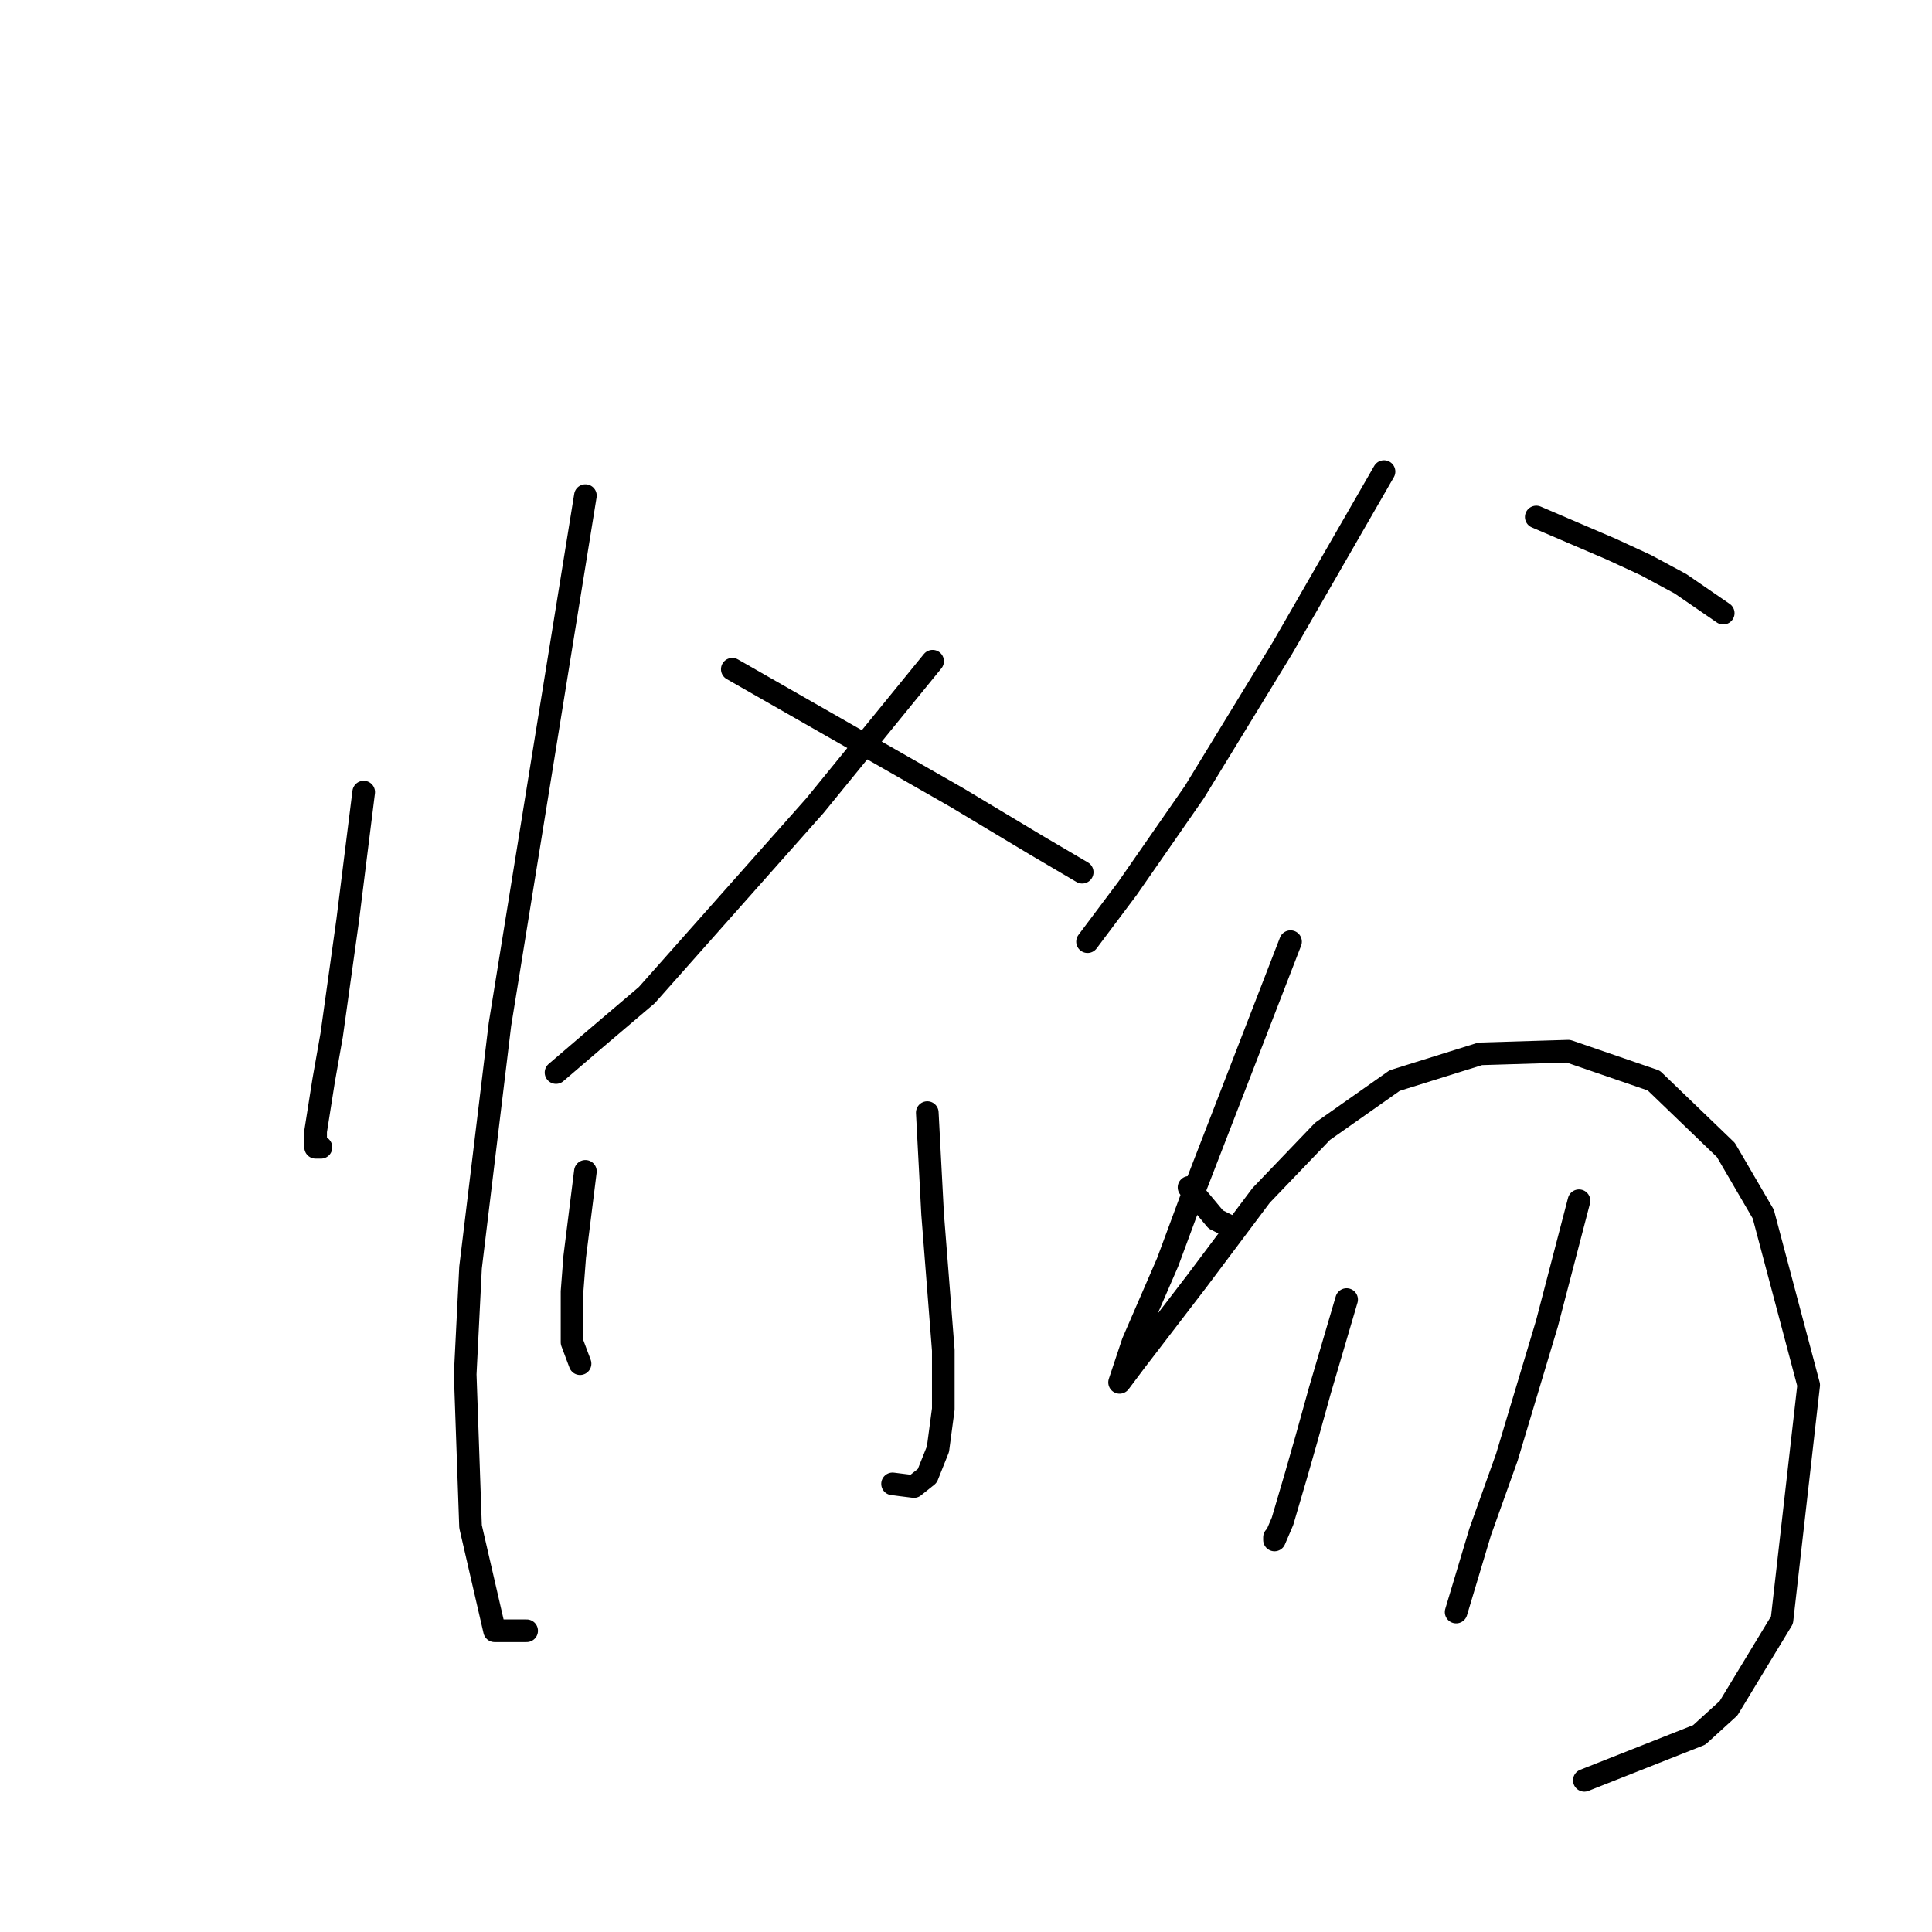 <?xml version="1.0" standalone="no"?>
    <svg width="256" height="256" xmlns="http://www.w3.org/2000/svg" version="1.1">
    <polyline stroke="black" stroke-width="3" stroke-linecap="round" fill="transparent" stroke-linejoin="round" points="48.194 104.956 47.132 113.45 46.071 121.944 43.947 137.162 42.885 143.179 41.824 149.903 41.824 152.026 42.532 152.026 42.532 152.026 " />
        <polyline stroke="black" stroke-width="3" stroke-linecap="round" fill="transparent" stroke-linejoin="round" points="77.569 65.672 71.906 100.709 66.244 135.746 62.351 167.952 61.643 182.109 62.351 202.282 65.536 216.084 69.783 216.084 69.783 216.084 " />
        <polyline stroke="black" stroke-width="3" stroke-linecap="round" fill="transparent" stroke-linejoin="round" points="123.577 87.614 115.791 97.17 108.005 106.726 85.709 131.853 78.631 137.87 73.676 142.117 73.676 142.117 " />
        <polyline stroke="black" stroke-width="3" stroke-linecap="round" fill="transparent" stroke-linejoin="round" points="97.034 88.676 111.898 97.17 126.763 105.664 137.38 112.034 143.397 115.573 143.397 115.573 " />
        <polyline stroke="black" stroke-width="3" stroke-linecap="round" fill="transparent" stroke-linejoin="round" points="122.87 147.425 123.224 154.15 123.577 160.874 124.993 178.924 124.993 186.71 124.285 192.018 122.87 195.557 121.1 196.973 118.269 196.619 118.269 196.619 " />
        <polyline stroke="black" stroke-width="3" stroke-linecap="round" fill="transparent" stroke-linejoin="round" points="77.569 155.212 76.861 160.874 76.153 166.537 75.799 171.138 75.799 177.862 76.861 180.693 76.861 180.693 " />
        <polyline stroke="black" stroke-width="3" stroke-linecap="round" fill="transparent" stroke-linejoin="round" points="157.553 157.335 159.323 159.458 161.092 161.582 163.216 162.644 163.216 162.644 " />
        <polyline stroke="black" stroke-width="3" stroke-linecap="round" fill="transparent" stroke-linejoin="round" points="183.389 62.487 176.664 74.166 169.94 85.845 158.261 104.956 149.413 117.697 144.104 124.775 144.104 124.775 " />
        <polyline stroke="black" stroke-width="3" stroke-linecap="round" fill="transparent" stroke-linejoin="round" points="203.562 68.503 208.516 70.627 213.471 72.75 218.072 74.874 222.673 77.351 228.335 81.244 228.335 81.244 " />
        <polyline stroke="black" stroke-width="3" stroke-linecap="round" fill="transparent" stroke-linejoin="round" points="171.002 124.775 166.755 135.746 162.508 146.718 158.261 157.689 154.722 167.245 150.121 177.862 149.059 181.047 148.351 183.171 150.475 180.339 158.615 169.722 167.109 158.397 175.249 149.903 184.804 143.179 196.129 139.639 207.809 139.285 219.134 143.179 228.689 152.38 233.644 160.874 239.661 183.525 236.122 214.669 229.043 226.348 225.15 229.887 209.932 235.903 209.932 235.903 " />
        <polyline stroke="black" stroke-width="3" stroke-linecap="round" fill="transparent" stroke-linejoin="round" points="178.434 172.199 176.664 178.216 174.895 184.232 173.125 190.603 171.709 195.557 169.94 201.574 168.878 204.051 168.878 203.698 168.878 203.698 " />
        <polyline stroke="black" stroke-width="3" stroke-linecap="round" fill="transparent" stroke-linejoin="round" points="209.224 159.105 207.101 167.245 204.977 175.385 199.669 193.08 196.129 202.99 192.944 213.607 192.944 213.607 " />
        </svg>